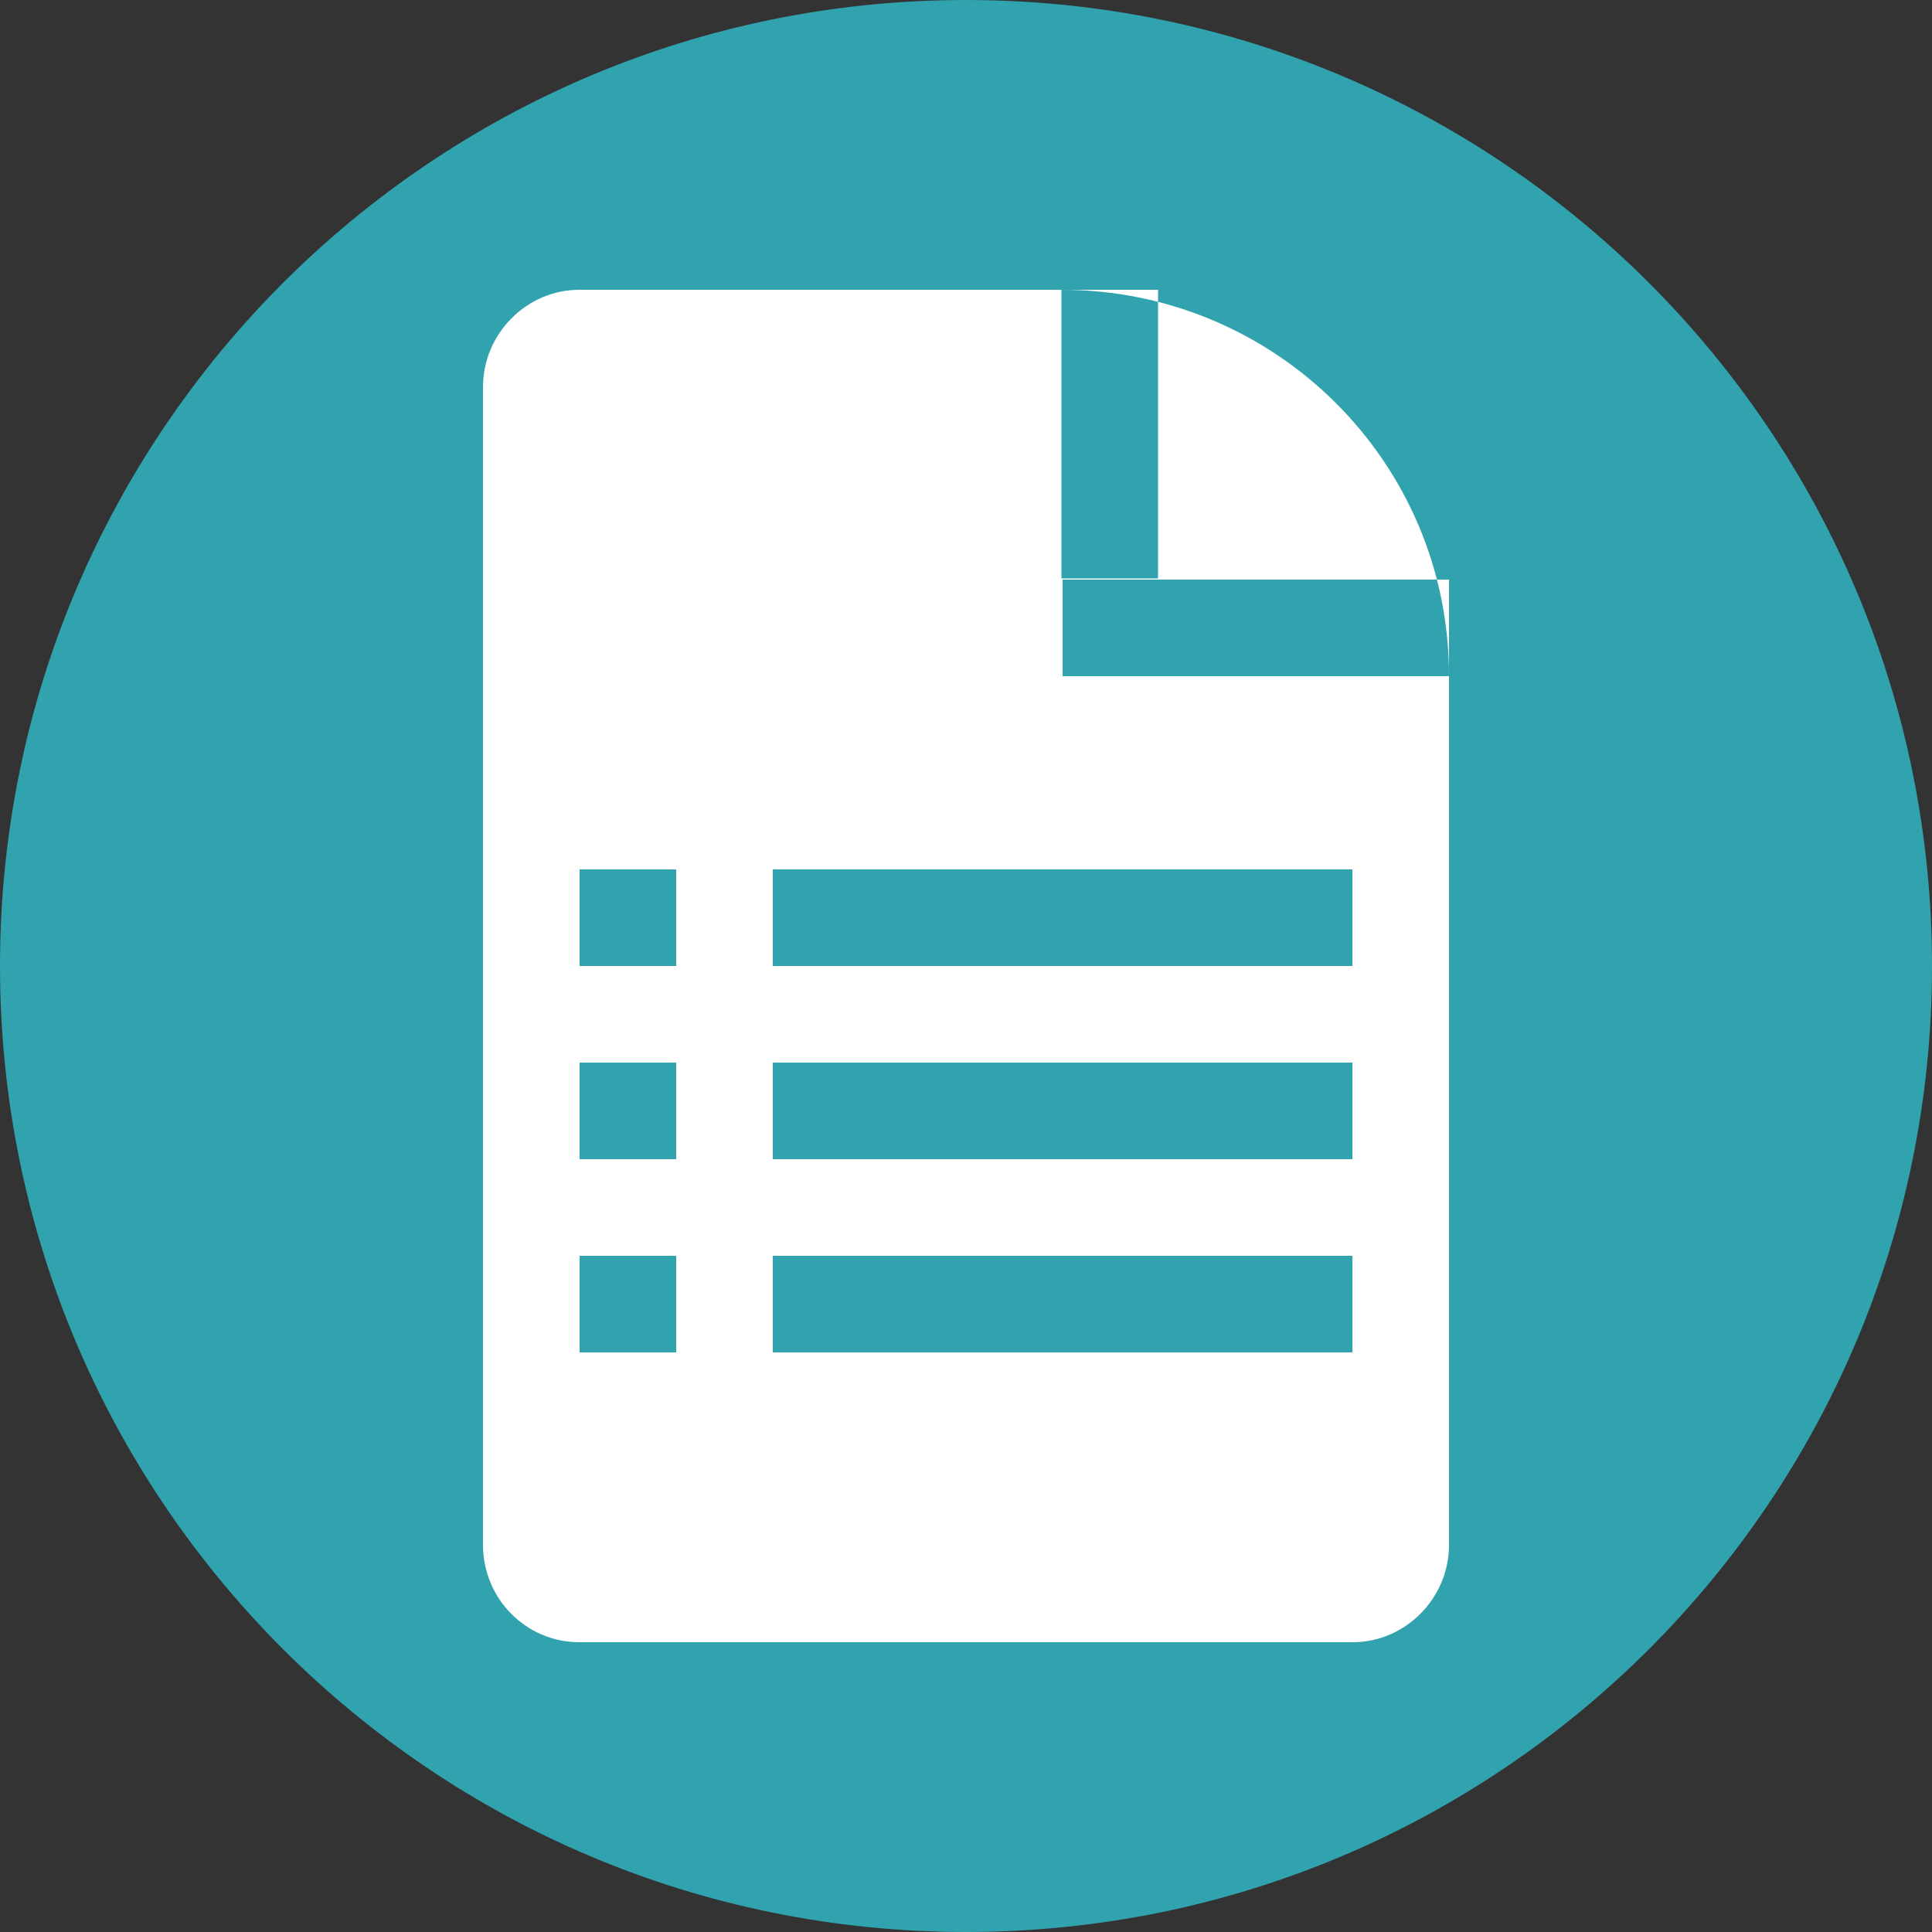 <?xml version="1.0" encoding="UTF-8"?>
<svg width="20px" height="20px" viewBox="0 0 20 20" version="1.1" xmlns="http://www.w3.org/2000/svg" xmlns:xlink="http://www.w3.org/1999/xlink">
    <rect x="0" y="0" width="20" height="20" fill="#333333" stroke="none"/>
    <!-- Generator: Sketch 42 (36781) - http://www.bohemiancoding.com/sketch -->
    <title>Contract</title>
    <desc>Created with Sketch.</desc>
    <defs></defs>
    <g id="Sprite" stroke="none" stroke-width="1" fill="none" fill-rule="evenodd">
        <g id="sprite" transform="translate(-400, -10)">
            <g id="Icons" transform="translate(9, -22)">
                <g id="Contract" transform="translate(391, 32)">
                    <path d="M10,20 C4.477,20 0,15.523 0,10 C0,4.478 4.477,0 10,0 C15.523,0 20,4.478 20,10 C20,15.523 15.523,20 10,20 Z" id="Fill-1" fill="#31A3AE"></path>
                    <path d="M5,4.007 C5,3.451 5.456,3 5.995,3 L10.99,3 C13.205,3 15,4.787 15,6.993 L15,15.993 C15,16.549 14.544,17 14.005,17 L5.995,17 C5.446,17 5,16.55 5,15.993 L5,4.007 Z M8,9 L14,9 L14,10 L8,10 L8,9 Z M8,11 L14,11 L14,12 L8,12 L8,11 Z M8,13 L14,13 L14,14 L8,14 L8,13 Z M6,9 L7,9 L7,10 L6,10 L6,9 Z M6,11 L7,11 L7,12 L6,12 L6,11 Z M6,13 L7,13 L7,14 L6,14 L6,13 Z M11,6 L15,6 L15,7 L11,7 L11,6 Z M10.988,5.988 L10.988,3 L11.988,3 L11.988,5.988 L10.988,5.988 Z" id="contracts" fill="#FFFFFF"></path>
                </g>
            </g>
        </g>
    </g>
</svg>
